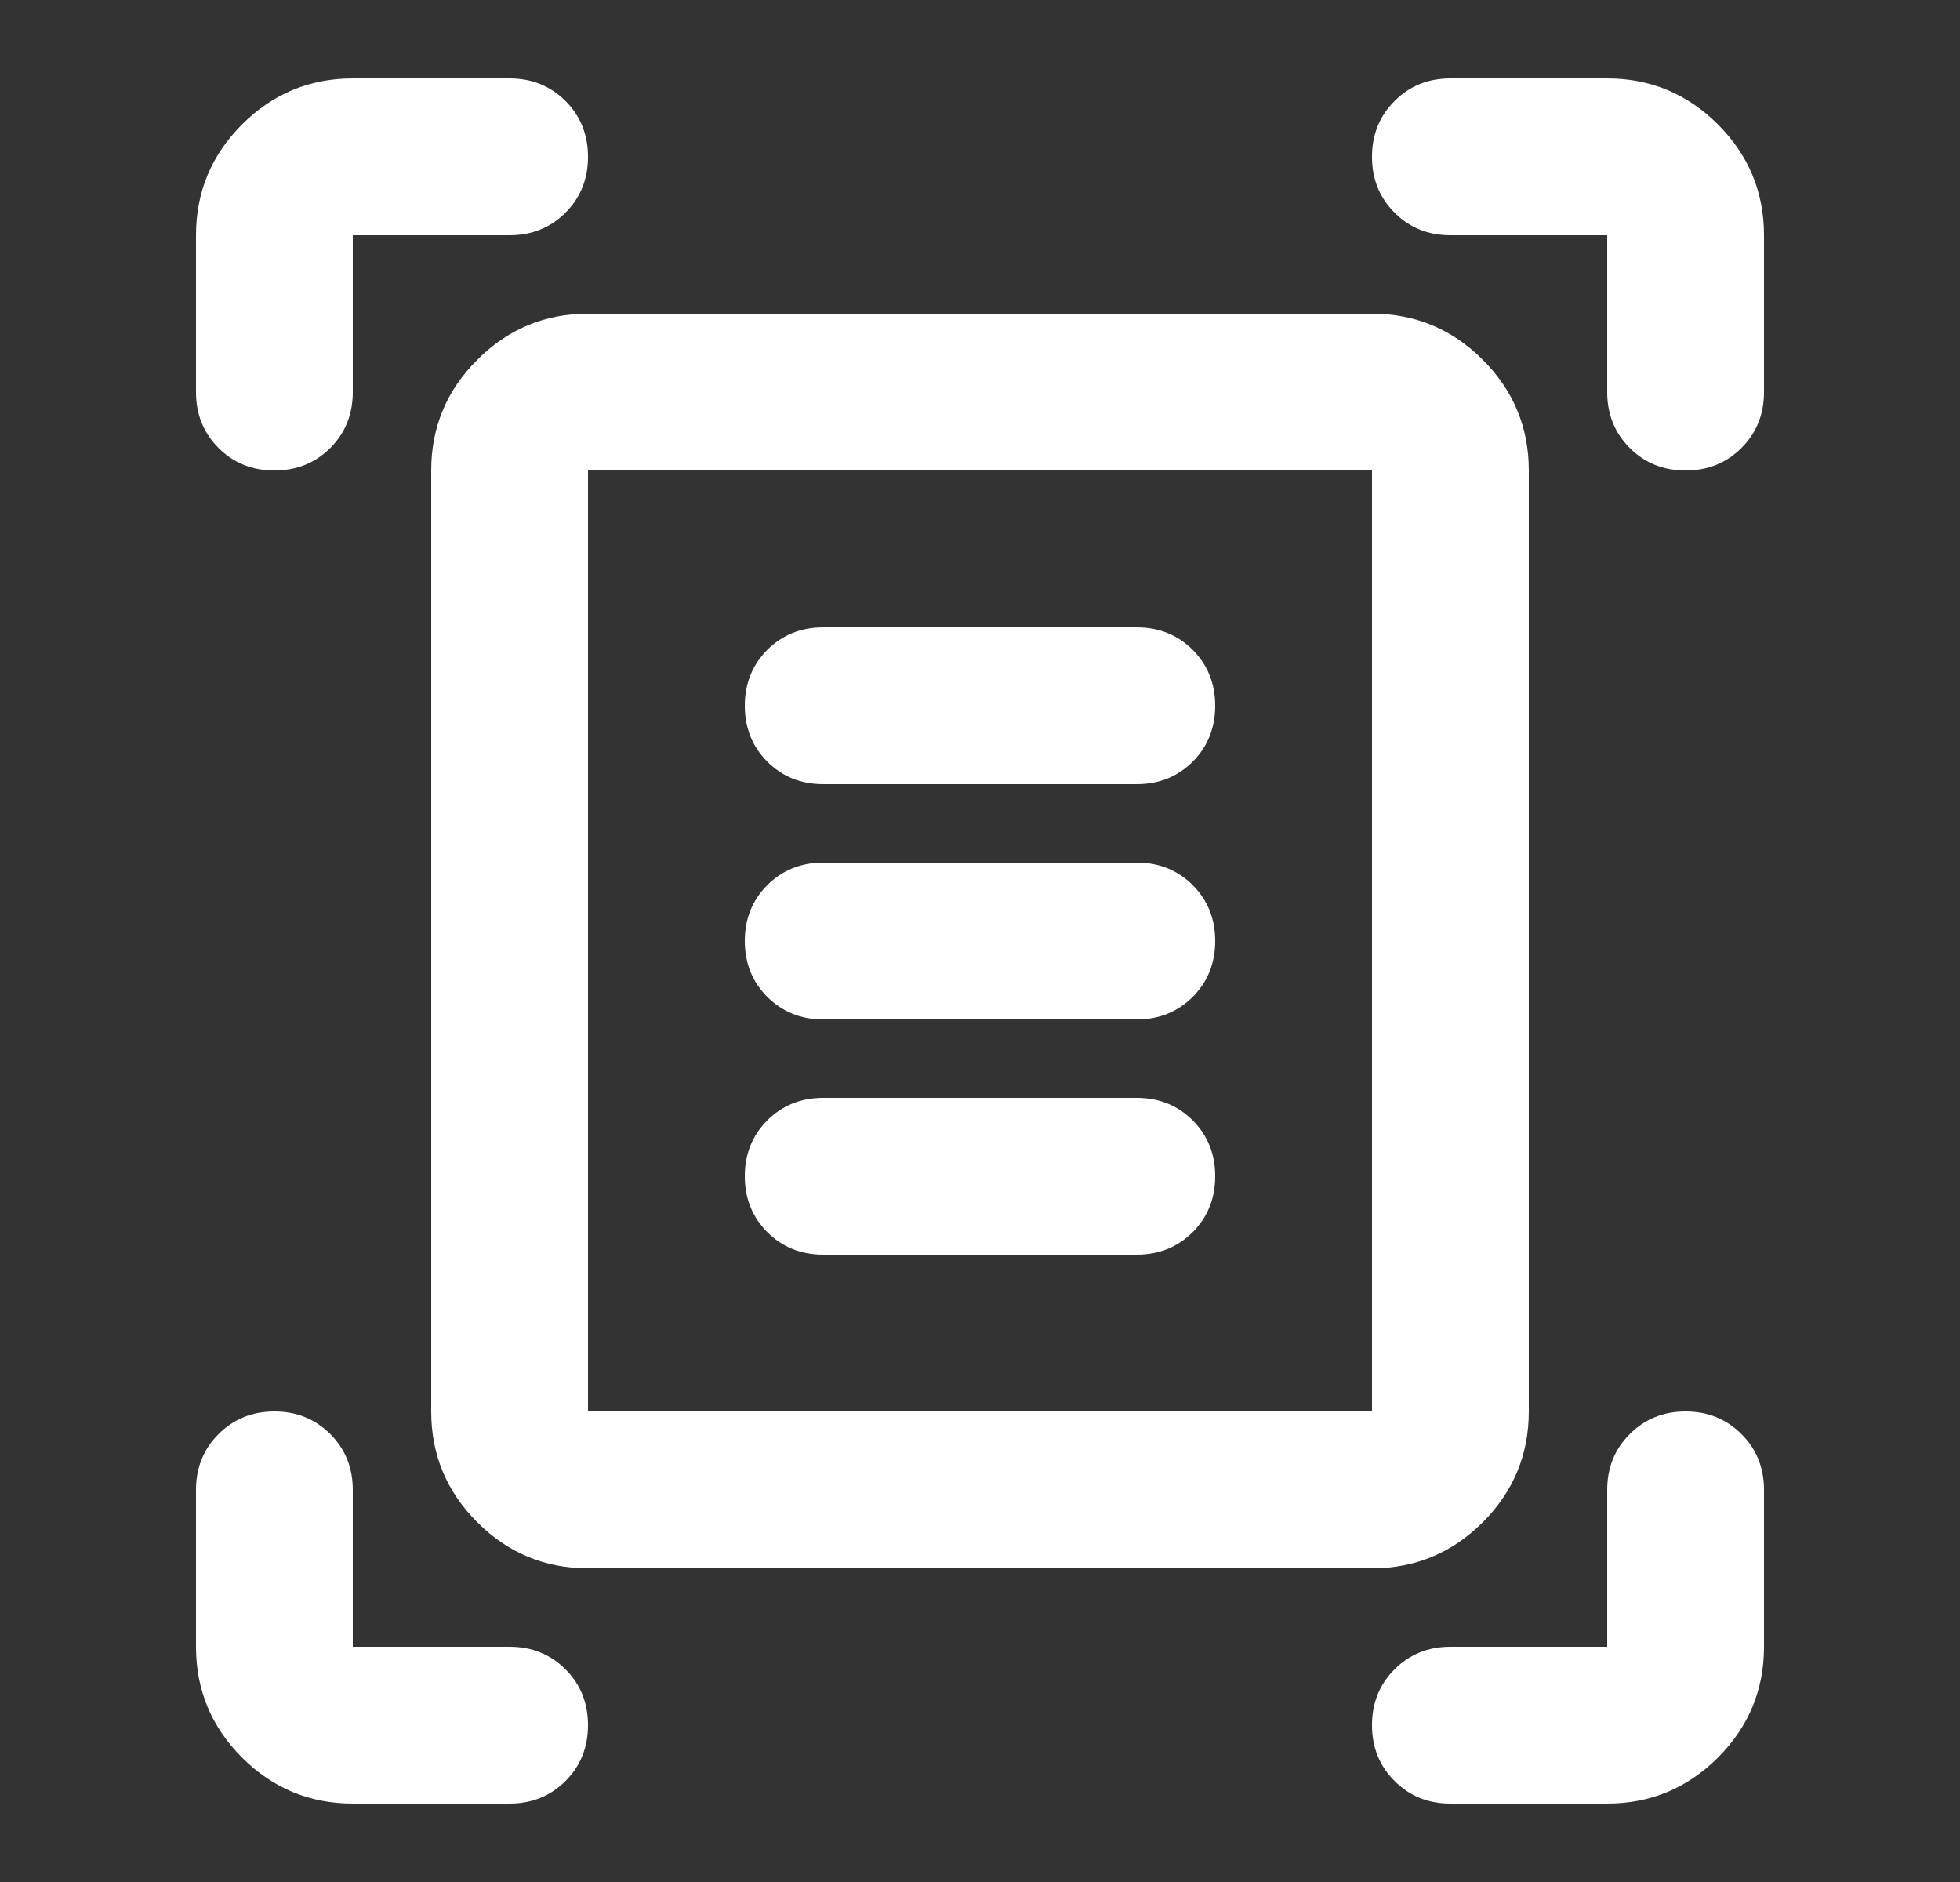<svg width="25" height="24" viewBox="0 0 25 24" fill="none" xmlns="http://www.w3.org/2000/svg">
<rect x="0" y="0" width="25" height="24" fill="#333333" stroke="none"/>
<mask id="mask0_114_204" style="mask-type:alpha" maskUnits="userSpaceOnUse" x="0" y="0" width="25" height="24">
<rect x="0.5" width="24" height="24" fill="#D9D9D9"/>
</mask>
<g mask="url(#mask0_114_204)">
<path d="M2.5 5V3C2.5 2.45 2.696 1.979 3.087 1.587C3.479 1.196 3.95 1 4.5 1H6.5C6.783 1 7.021 1.096 7.213 1.288C7.404 1.479 7.5 1.717 7.5 2C7.5 2.283 7.404 2.521 7.213 2.712C7.021 2.904 6.783 3 6.5 3H4.5V5C4.5 5.283 4.404 5.521 4.213 5.713C4.021 5.904 3.783 6 3.5 6C3.217 6 2.979 5.904 2.788 5.713C2.596 5.521 2.5 5.283 2.5 5ZM20.5 5V3H18.5C18.217 3 17.979 2.904 17.788 2.712C17.596 2.521 17.5 2.283 17.5 2C17.5 1.717 17.596 1.479 17.788 1.288C17.979 1.096 18.217 1 18.5 1H20.5C21.05 1 21.521 1.196 21.913 1.587C22.304 1.979 22.5 2.45 22.5 3V5C22.5 5.283 22.404 5.521 22.212 5.713C22.021 5.904 21.783 6 21.5 6C21.217 6 20.979 5.904 20.788 5.713C20.596 5.521 20.5 5.283 20.5 5ZM2.5 21V19C2.5 18.717 2.596 18.479 2.788 18.288C2.979 18.096 3.217 18 3.5 18C3.783 18 4.021 18.096 4.213 18.288C4.404 18.479 4.5 18.717 4.5 19V21H6.5C6.783 21 7.021 21.096 7.213 21.288C7.404 21.479 7.5 21.717 7.5 22C7.5 22.283 7.404 22.521 7.213 22.712C7.021 22.904 6.783 23 6.5 23H4.5C3.95 23 3.479 22.804 3.087 22.413C2.696 22.021 2.5 21.55 2.5 21ZM20.5 23H18.5C18.217 23 17.979 22.904 17.788 22.712C17.596 22.521 17.5 22.283 17.5 22C17.5 21.717 17.596 21.479 17.788 21.288C17.979 21.096 18.217 21 18.5 21H20.5V19C20.5 18.717 20.596 18.479 20.788 18.288C20.979 18.096 21.217 18 21.5 18C21.783 18 22.021 18.096 22.212 18.288C22.404 18.479 22.5 18.717 22.5 19V21C22.5 21.55 22.304 22.021 21.913 22.413C21.521 22.804 21.05 23 20.5 23ZM7.5 18H17.5V6H7.5V18ZM7.5 20C6.95 20 6.479 19.804 6.088 19.413C5.696 19.021 5.5 18.55 5.5 18V6C5.5 5.45 5.696 4.979 6.088 4.588C6.479 4.196 6.95 4 7.5 4H17.5C18.05 4 18.521 4.196 18.913 4.588C19.304 4.979 19.5 5.45 19.5 6V18C19.5 18.55 19.304 19.021 18.913 19.413C18.521 19.804 18.05 20 17.5 20H7.5ZM10.5 10H14.5C14.783 10 15.021 9.904 15.213 9.713C15.404 9.521 15.5 9.283 15.5 9C15.5 8.717 15.404 8.479 15.213 8.287C15.021 8.096 14.783 8 14.5 8H10.5C10.217 8 9.979 8.096 9.787 8.287C9.596 8.479 9.5 8.717 9.5 9C9.5 9.283 9.596 9.521 9.787 9.713C9.979 9.904 10.217 10 10.5 10ZM10.5 13H14.5C14.783 13 15.021 12.904 15.213 12.713C15.404 12.521 15.5 12.283 15.5 12C15.5 11.717 15.404 11.479 15.213 11.287C15.021 11.096 14.783 11 14.5 11H10.5C10.217 11 9.979 11.096 9.787 11.287C9.596 11.479 9.5 11.717 9.5 12C9.5 12.283 9.596 12.521 9.787 12.713C9.979 12.904 10.217 13 10.5 13ZM10.5 16H14.5C14.783 16 15.021 15.904 15.213 15.713C15.404 15.521 15.5 15.283 15.5 15C15.5 14.717 15.404 14.479 15.213 14.287C15.021 14.096 14.783 14 14.5 14H10.5C10.217 14 9.979 14.096 9.787 14.287C9.596 14.479 9.5 14.717 9.5 15C9.5 15.283 9.596 15.521 9.787 15.713C9.979 15.904 10.217 16 10.5 16Z" fill="white"/>
</g>
</svg>
